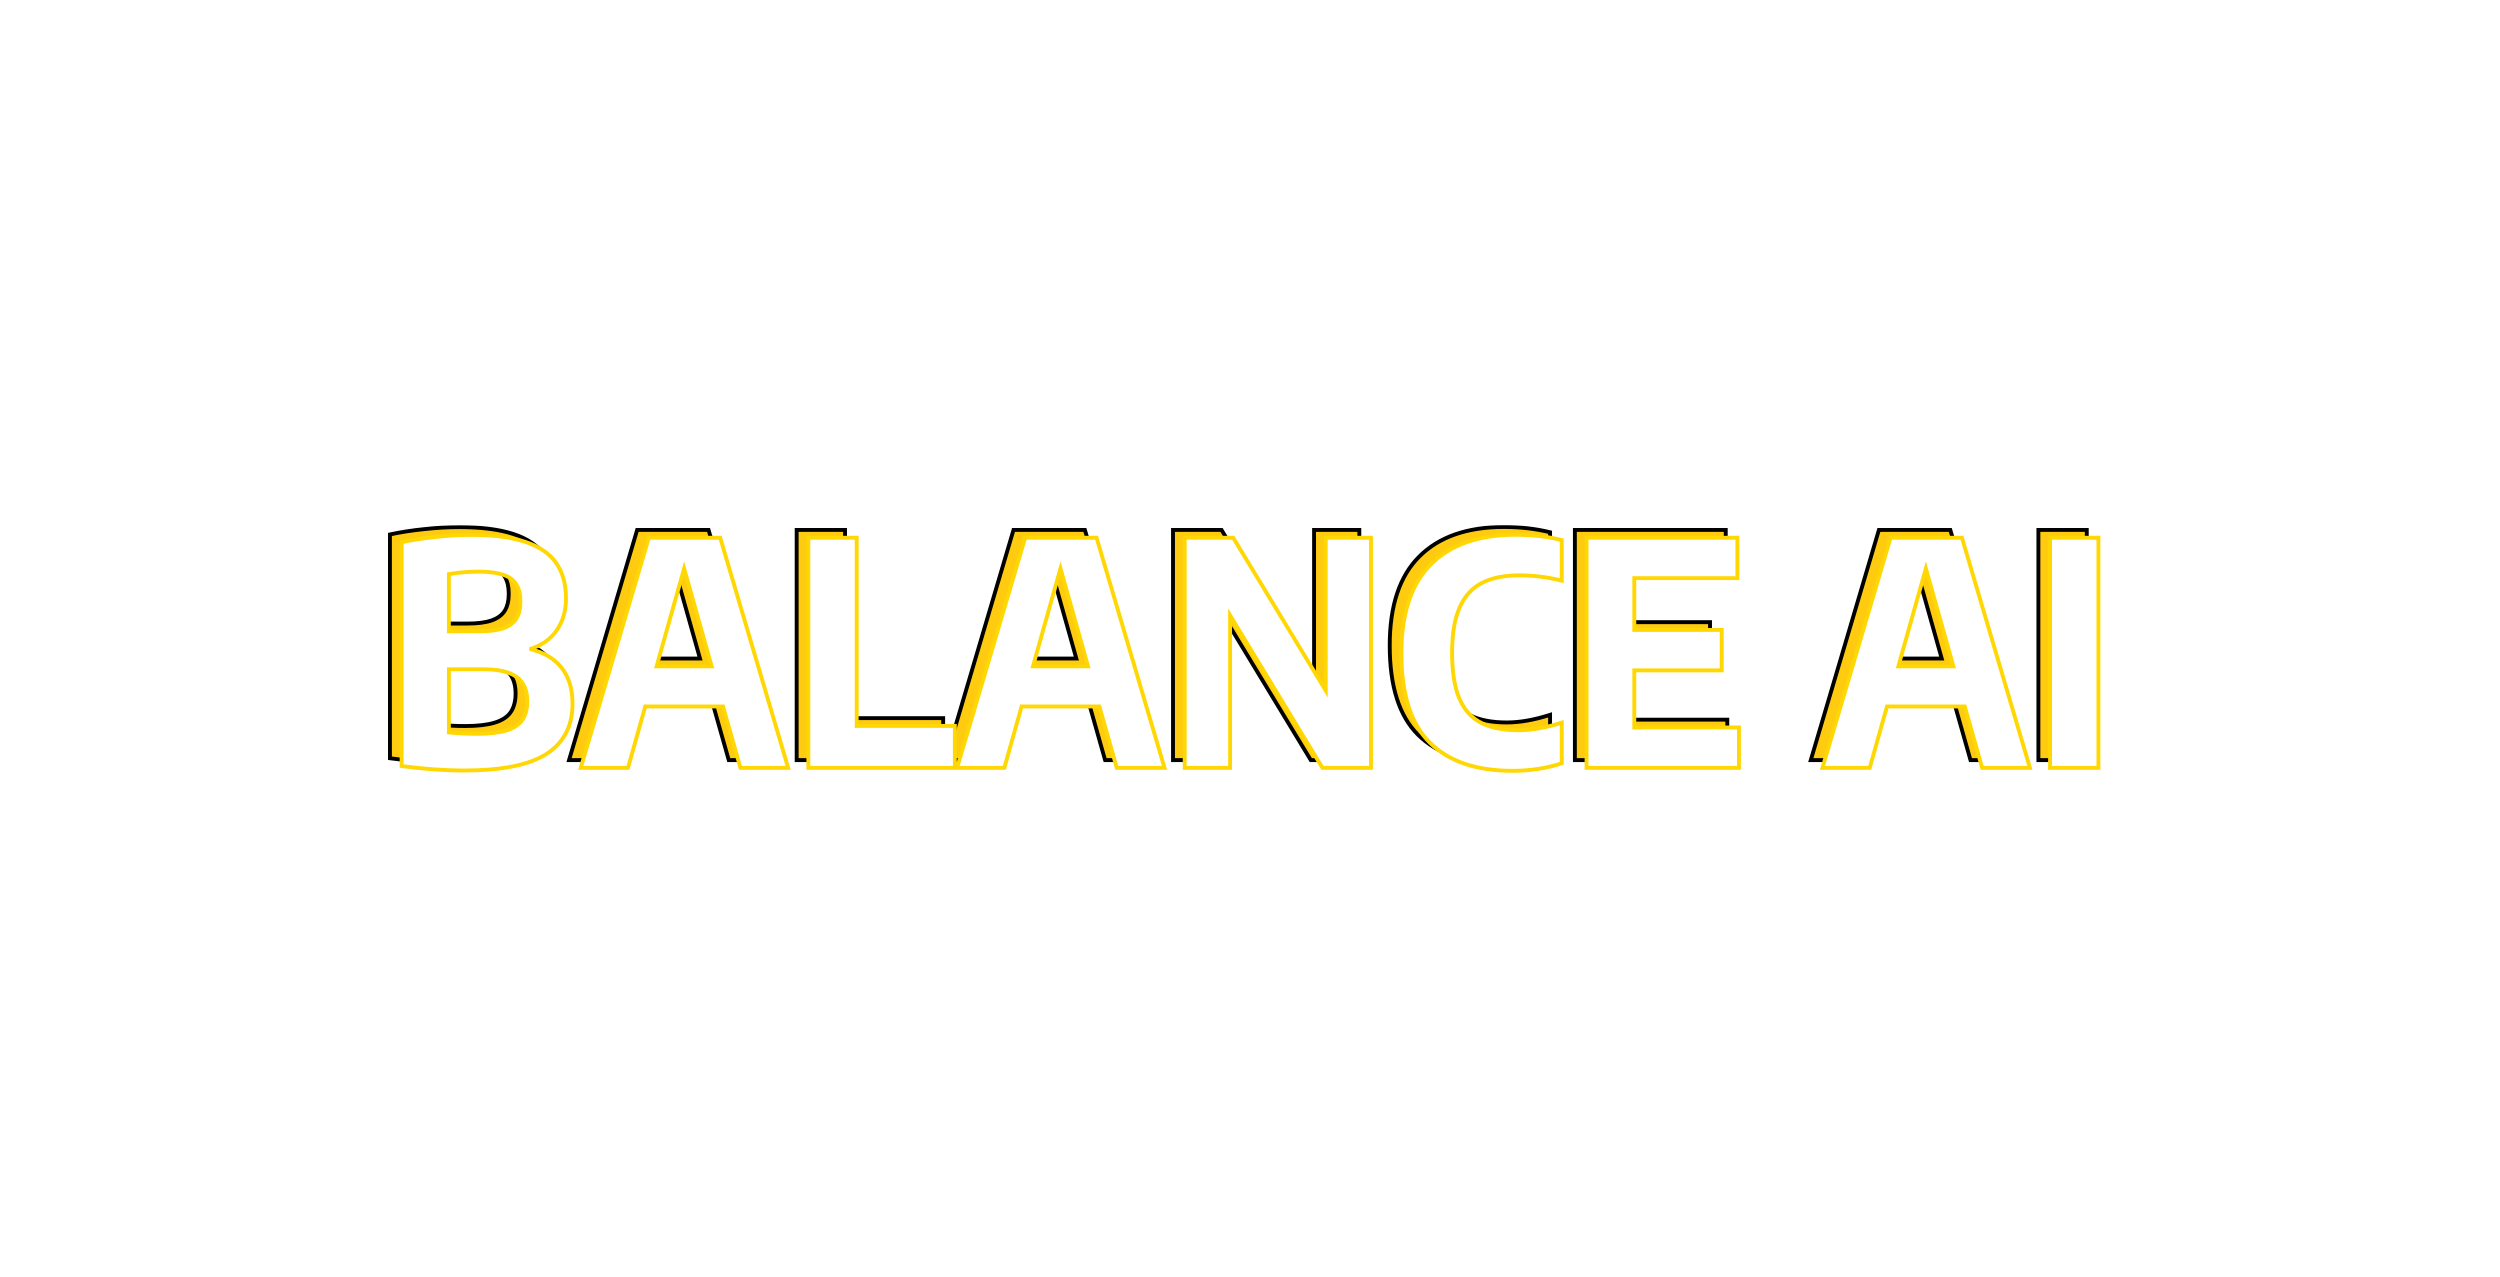 <svg width="1286" height="657" viewBox="0 0 1286 657" fill="none" xmlns="http://www.w3.org/2000/svg">
<g filter="url(#filter0_dif_13_9)">
<mask id="path-1-outside-1_13_9" maskUnits="userSpaceOnUse" x="199" y="262" width="876" height="124" fill="black">
<rect fill="white" x="199" y="262" width="876" height="124"/>
<path d="M266.506 321.88C273.44 323.427 278.826 326.547 282.666 331.24C286.56 335.933 288.506 342.173 288.506 349.96C288.506 361.427 284.053 370.04 275.146 375.8C266.293 381.507 252.08 384.36 232.506 384.36C227.706 384.36 222.4 384.147 216.586 383.72C210.826 383.293 205.493 382.733 200.586 382.04V266.92C206.026 265.747 211.866 264.84 218.106 264.2C224.346 263.507 230.453 263.16 236.426 263.16C247.68 263.16 256.88 264.333 264.026 266.68C271.226 269.027 276.533 272.6 279.946 277.4C283.413 282.2 285.146 288.36 285.146 295.88C285.146 302.227 283.52 307.72 280.266 312.36C277.013 317 272.426 320.173 266.506 321.88ZM240.106 282.04C234.986 282.04 229.92 282.467 224.906 283.32V312.76H240.426C245.653 312.76 249.813 312.227 252.906 311.16C256 310.04 258.24 308.387 259.626 306.2C261.013 303.96 261.706 301.053 261.706 297.48C261.706 293.747 260.986 290.76 259.546 288.52C258.16 286.28 255.893 284.653 252.746 283.64C249.6 282.573 245.386 282.04 240.106 282.04ZM239.146 365.48C245.6 365.48 250.72 364.893 254.506 363.72C258.346 362.547 261.093 360.733 262.746 358.28C264.4 355.827 265.226 352.627 265.226 348.68C265.226 343.027 263.413 338.893 259.786 336.28C256.213 333.613 250.533 332.28 242.746 332.28H224.906V364.76C230.08 365.24 234.826 365.48 239.146 365.48ZM374.876 383L365.916 351.4H325.916L317.036 383H292.716L327.756 264.6H364.476L399.436 383H374.876ZM331.756 330.76H360.076L345.916 280.44L331.756 330.76ZM409.805 383V264.6H434.685V361.4H485.165V383H409.805ZM568.47 383L559.51 351.4H519.51L510.63 383H486.31L521.35 264.6H558.07L593.03 383H568.47ZM525.35 330.76H553.67L539.51 280.44L525.35 330.76ZM675.959 264.6H699.239V383H674.279L626.759 304.52V383H603.399V264.6H628.359L675.959 343.24V264.6ZM772.075 384.52C753.462 384.52 739.275 379.693 729.515 370.04C719.755 360.387 714.875 345.053 714.875 324.04C714.875 303.613 719.942 288.36 730.075 278.28C740.208 268.147 754.715 263.08 773.595 263.08C782.128 263.08 790.048 263.987 797.355 265.8V286.68C790.102 284.867 782.848 283.96 775.595 283.96C767.755 283.96 761.302 285.267 756.235 287.88C751.168 290.493 747.355 294.733 744.795 300.6C742.235 306.413 740.955 314.12 740.955 323.72C740.955 333.64 742.208 341.533 744.715 347.4C747.275 353.213 751.035 357.373 755.995 359.88C760.955 362.387 767.328 363.64 775.115 363.64C781.782 363.64 789.195 362.333 797.355 359.72V380.6C793.888 381.827 789.942 382.787 785.515 383.48C781.088 384.173 776.608 384.52 772.075 384.52ZM834.678 362.2H888.518V383H810.118V264.6H887.718V285.4H834.678V312.04H879.638V332.84H834.678V362.2ZM1013.63 383L1004.67 351.4H964.666L955.786 383H931.466L966.506 264.6H1003.23L1038.19 383H1013.63ZM970.506 330.76H998.826L984.666 280.44L970.506 330.76ZM1048.56 383V264.6H1073.44V383H1048.56Z"/>
</mask>
<path d="M266.506 321.88C273.44 323.427 278.826 326.547 282.666 331.24C286.56 335.933 288.506 342.173 288.506 349.96C288.506 361.427 284.053 370.04 275.146 375.8C266.293 381.507 252.08 384.36 232.506 384.36C227.706 384.36 222.4 384.147 216.586 383.72C210.826 383.293 205.493 382.733 200.586 382.04V266.92C206.026 265.747 211.866 264.84 218.106 264.2C224.346 263.507 230.453 263.16 236.426 263.16C247.68 263.16 256.88 264.333 264.026 266.68C271.226 269.027 276.533 272.6 279.946 277.4C283.413 282.2 285.146 288.36 285.146 295.88C285.146 302.227 283.52 307.72 280.266 312.36C277.013 317 272.426 320.173 266.506 321.88ZM240.106 282.04C234.986 282.04 229.92 282.467 224.906 283.32V312.76H240.426C245.653 312.76 249.813 312.227 252.906 311.16C256 310.04 258.24 308.387 259.626 306.2C261.013 303.96 261.706 301.053 261.706 297.48C261.706 293.747 260.986 290.76 259.546 288.52C258.16 286.28 255.893 284.653 252.746 283.64C249.6 282.573 245.386 282.04 240.106 282.04ZM239.146 365.48C245.6 365.48 250.72 364.893 254.506 363.72C258.346 362.547 261.093 360.733 262.746 358.28C264.4 355.827 265.226 352.627 265.226 348.68C265.226 343.027 263.413 338.893 259.786 336.28C256.213 333.613 250.533 332.28 242.746 332.28H224.906V364.76C230.08 365.24 234.826 365.48 239.146 365.48ZM374.876 383L365.916 351.4H325.916L317.036 383H292.716L327.756 264.6H364.476L399.436 383H374.876ZM331.756 330.76H360.076L345.916 280.44L331.756 330.76ZM409.805 383V264.6H434.685V361.4H485.165V383H409.805ZM568.47 383L559.51 351.4H519.51L510.63 383H486.31L521.35 264.6H558.07L593.03 383H568.47ZM525.35 330.76H553.67L539.51 280.44L525.35 330.76ZM675.959 264.6H699.239V383H674.279L626.759 304.52V383H603.399V264.6H628.359L675.959 343.24V264.6ZM772.075 384.52C753.462 384.52 739.275 379.693 729.515 370.04C719.755 360.387 714.875 345.053 714.875 324.04C714.875 303.613 719.942 288.36 730.075 278.28C740.208 268.147 754.715 263.08 773.595 263.08C782.128 263.08 790.048 263.987 797.355 265.8V286.68C790.102 284.867 782.848 283.96 775.595 283.96C767.755 283.96 761.302 285.267 756.235 287.88C751.168 290.493 747.355 294.733 744.795 300.6C742.235 306.413 740.955 314.12 740.955 323.72C740.955 333.64 742.208 341.533 744.715 347.4C747.275 353.213 751.035 357.373 755.995 359.88C760.955 362.387 767.328 363.64 775.115 363.64C781.782 363.64 789.195 362.333 797.355 359.72V380.6C793.888 381.827 789.942 382.787 785.515 383.48C781.088 384.173 776.608 384.52 772.075 384.52ZM834.678 362.2H888.518V383H810.118V264.6H887.718V285.4H834.678V312.04H879.638V332.84H834.678V362.2ZM1013.63 383L1004.67 351.4H964.666L955.786 383H931.466L966.506 264.6H1003.23L1038.19 383H1013.63ZM970.506 330.76H998.826L984.666 280.44L970.506 330.76ZM1048.56 383V264.6H1073.44V383H1048.56Z" fill="#FFCB11"/>
<path d="M266.506 321.88L266.229 320.919L266.289 322.856L266.506 321.88ZM282.666 331.24L281.892 331.873L281.897 331.878L282.666 331.24ZM275.146 375.8L275.688 376.641L275.689 376.64L275.146 375.8ZM216.586 383.72L216.512 384.717L216.513 384.717L216.586 383.72ZM200.586 382.04H199.586V382.909L200.446 383.03L200.586 382.04ZM200.586 266.92L200.375 265.942L199.586 266.113V266.92H200.586ZM218.106 264.2L218.208 265.195L218.217 265.194L218.106 264.2ZM264.026 266.68L263.714 267.63L263.716 267.631L264.026 266.68ZM279.946 277.4L279.131 277.98L279.136 277.985L279.946 277.4ZM280.266 312.36L281.085 312.934L280.266 312.36ZM224.906 283.32L224.738 282.334L223.906 282.476V283.32H224.906ZM224.906 312.76H223.906V313.76H224.906V312.76ZM252.906 311.16L253.232 312.105L253.239 312.103L253.247 312.1L252.906 311.16ZM259.626 306.2L260.471 306.736L260.477 306.726L259.626 306.2ZM259.546 288.52L258.696 289.046L258.7 289.054L258.705 289.061L259.546 288.52ZM252.746 283.64L252.425 284.587L252.432 284.59L252.44 284.592L252.746 283.64ZM254.506 363.72L254.214 362.764L254.21 362.765L254.506 363.72ZM262.746 358.28L263.576 358.839L262.746 358.28ZM259.786 336.28L259.188 337.081L259.195 337.086L259.202 337.091L259.786 336.28ZM224.906 332.28V331.28H223.906V332.28H224.906ZM224.906 364.76H223.906V365.672L224.814 365.756L224.906 364.76ZM266.289 322.856C273.042 324.363 278.218 327.382 281.892 331.873L283.44 330.607C279.435 325.712 273.837 322.491 266.724 320.904L266.289 322.856ZM281.897 331.878C285.604 336.347 287.506 342.341 287.506 349.96H289.506C289.506 342.006 287.515 335.519 283.436 330.602L281.897 331.878ZM287.506 349.96C287.506 361.12 283.198 369.402 274.603 374.96L275.689 376.64C284.907 370.678 289.506 361.733 289.506 349.96H287.506ZM274.604 374.959C266 380.506 252.028 383.36 232.506 383.36V385.36C252.131 385.36 266.586 382.508 275.688 376.641L274.604 374.959ZM232.506 383.36C227.735 383.36 222.453 383.148 216.659 382.723L216.513 384.717C222.346 385.145 227.677 385.36 232.506 385.36V383.36ZM216.66 382.723C210.919 382.297 205.608 381.74 200.726 381.05L200.446 383.03C205.378 383.727 210.734 384.289 216.512 384.717L216.66 382.723ZM201.586 382.04V266.92H199.586V382.04H201.586ZM200.797 267.898C206.197 266.733 212 265.831 218.208 265.195L218.004 263.205C211.732 263.849 205.856 264.76 200.375 265.942L200.797 267.898ZM218.217 265.194C224.422 264.504 230.492 264.16 236.426 264.16V262.16C230.414 262.16 224.271 262.509 217.996 263.206L218.217 265.194ZM236.426 264.16C247.621 264.16 256.705 265.329 263.714 267.63L264.338 265.73C257.054 263.338 247.738 262.16 236.426 262.16V264.16ZM263.716 267.631C270.771 269.93 275.874 273.398 279.131 277.98L280.761 276.82C277.192 271.802 271.681 268.123 264.336 265.729L263.716 267.631ZM279.136 277.985C282.45 282.574 284.146 288.513 284.146 295.88H286.146C286.146 288.207 284.376 281.826 280.757 276.815L279.136 277.985ZM284.146 295.88C284.146 302.047 282.569 307.334 279.447 311.786L281.085 312.934C284.47 308.106 286.146 302.406 286.146 295.88H284.146ZM279.447 311.786C276.337 316.222 271.95 319.27 266.229 320.919L266.783 322.841C272.902 321.077 277.689 317.778 281.085 312.934L279.447 311.786ZM240.106 281.04C234.93 281.04 229.808 281.471 224.738 282.334L225.074 284.306C230.032 283.462 235.042 283.04 240.106 283.04V281.04ZM223.906 283.32V312.76H225.906V283.32H223.906ZM224.906 313.76H240.426V311.76H224.906V313.76ZM240.426 313.76C245.706 313.76 249.99 313.223 253.232 312.105L252.58 310.215C249.635 311.23 245.6 311.76 240.426 311.76V313.76ZM253.247 312.1C256.491 310.926 258.937 309.155 260.471 306.736L258.782 305.664C257.543 307.619 255.508 309.154 252.566 310.22L253.247 312.1ZM260.477 306.726C261.99 304.281 262.706 301.175 262.706 297.48H260.706C260.706 300.931 260.036 303.639 258.776 305.674L260.477 306.726ZM262.706 297.48C262.706 293.629 261.965 290.433 260.387 287.979L258.705 289.061C260.008 291.087 260.706 293.864 260.706 297.48H262.706ZM260.397 287.994C258.856 285.504 256.366 283.755 253.053 282.688L252.44 284.592C255.42 285.552 257.464 287.056 258.696 289.046L260.397 287.994ZM253.067 282.693C249.775 281.577 245.439 281.04 240.106 281.04V283.04C245.333 283.04 249.424 283.57 252.425 284.587L253.067 282.693ZM239.146 366.48C245.645 366.48 250.879 365.891 254.802 364.675L254.21 362.765C250.56 363.896 245.554 364.48 239.146 364.48V366.48ZM254.798 364.676C258.78 363.46 261.755 361.54 263.576 358.839L261.917 357.721C260.431 359.926 257.913 361.633 254.214 362.764L254.798 364.676ZM263.576 358.839C265.372 356.173 266.226 352.761 266.226 348.68H264.226C264.226 352.493 263.427 355.48 261.917 357.721L263.576 358.839ZM266.226 348.68C266.226 342.8 264.327 338.319 260.371 335.469L259.202 337.091C262.499 339.467 264.226 343.253 264.226 348.68H266.226ZM260.384 335.479C256.551 332.618 250.605 331.28 242.746 331.28V333.28C250.461 333.28 255.875 334.609 259.188 337.081L260.384 335.479ZM242.746 331.28H224.906V333.28H242.746V331.28ZM223.906 332.28V364.76H225.906V332.28H223.906ZM224.814 365.756C230.012 366.238 234.79 366.48 239.146 366.48V364.48C234.863 364.48 230.147 364.242 224.999 363.764L224.814 365.756ZM374.876 383L373.914 383.273L374.12 384H374.876V383ZM365.916 351.4L366.878 351.127L366.672 350.4H365.916V351.4ZM325.916 351.4V350.4H325.159L324.954 351.129L325.916 351.4ZM317.036 383V384H317.794L317.999 383.271L317.036 383ZM292.716 383L291.757 382.716L291.377 384H292.716V383ZM327.756 264.6V263.6H327.009L326.797 264.316L327.756 264.6ZM364.476 264.6L365.435 264.317L365.224 263.6H364.476V264.6ZM399.436 383V384H400.774L400.395 382.717L399.436 383ZM331.756 330.76L330.794 330.489L330.436 331.76H331.756V330.76ZM360.076 330.76V331.76H361.396L361.039 330.489L360.076 330.76ZM345.916 280.44L346.879 280.169L345.916 276.748L344.954 280.169L345.916 280.44ZM375.838 382.727L366.878 351.127L364.954 351.673L373.914 383.273L375.838 382.727ZM365.916 350.4H325.916V352.4H365.916V350.4ZM324.954 351.129L316.074 382.729L317.999 383.271L326.879 351.671L324.954 351.129ZM317.036 382H292.716V384H317.036V382ZM293.675 383.284L328.715 264.884L326.797 264.316L291.757 382.716L293.675 383.284ZM327.756 265.6H364.476V263.6H327.756V265.6ZM363.517 264.883L398.477 383.283L400.395 382.717L365.435 264.317L363.517 264.883ZM399.436 382H374.876V384H399.436V382ZM331.756 331.76H360.076V329.76H331.756V331.76ZM361.039 330.489L346.879 280.169L344.954 280.711L359.114 331.031L361.039 330.489ZM344.954 280.169L330.794 330.489L332.719 331.031L346.879 280.711L344.954 280.169ZM409.805 383H408.805V384H409.805V383ZM409.805 264.6V263.6H408.805V264.6H409.805ZM434.685 264.6H435.685V263.6H434.685V264.6ZM434.685 361.4H433.685V362.4H434.685V361.4ZM485.165 361.4H486.165V360.4H485.165V361.4ZM485.165 383V384H486.165V383H485.165ZM410.805 383V264.6H408.805V383H410.805ZM409.805 265.6H434.685V263.6H409.805V265.6ZM433.685 264.6V361.4H435.685V264.6H433.685ZM434.685 362.4H485.165V360.4H434.685V362.4ZM484.165 361.4V383H486.165V361.4H484.165ZM485.165 382H409.805V384H485.165V382ZM568.47 383L567.508 383.273L567.714 384H568.47V383ZM559.51 351.4L560.472 351.127L560.266 350.4H559.51V351.4ZM519.51 351.4V350.4H518.752L518.547 351.129L519.51 351.4ZM510.63 383V384H511.388L511.593 383.271L510.63 383ZM486.31 383L485.351 382.716L484.971 384H486.31V383ZM521.35 264.6V263.6H520.603L520.391 264.316L521.35 264.6ZM558.07 264.6L559.029 264.317L558.817 263.6H558.07V264.6ZM593.03 383V384H594.368L593.989 382.717L593.03 383ZM525.35 330.76L524.387 330.489L524.03 331.76H525.35V330.76ZM553.67 330.76V331.76H554.99L554.633 330.489L553.67 330.76ZM539.51 280.44L540.473 280.169L539.51 276.748L538.547 280.169L539.51 280.44ZM569.432 382.727L560.472 351.127L558.548 351.673L567.508 383.273L569.432 382.727ZM559.51 350.4H519.51V352.4H559.51V350.4ZM518.547 351.129L509.667 382.729L511.593 383.271L520.473 351.671L518.547 351.129ZM510.63 382H486.31V384H510.63V382ZM487.269 383.284L522.309 264.884L520.391 264.316L485.351 382.716L487.269 383.284ZM521.35 265.6H558.07V263.6H521.35V265.6ZM557.111 264.883L592.071 383.283L593.989 382.717L559.029 264.317L557.111 264.883ZM593.03 382H568.47V384H593.03V382ZM525.35 331.76H553.67V329.76H525.35V331.76ZM554.633 330.489L540.473 280.169L538.547 280.711L552.707 331.031L554.633 330.489ZM538.547 280.169L524.387 330.489L526.313 331.031L540.473 280.711L538.547 280.169ZM675.959 264.6V263.6H674.959V264.6H675.959ZM699.239 264.6H700.239V263.6H699.239V264.6ZM699.239 383V384H700.239V383H699.239ZM674.279 383L673.423 383.518L673.715 384H674.279V383ZM626.759 304.52L627.614 304.002L625.759 300.938V304.52H626.759ZM626.759 383V384H627.759V383H626.759ZM603.399 383H602.399V384H603.399V383ZM603.399 264.6V263.6H602.399V264.6H603.399ZM628.359 264.6L629.214 264.082L628.922 263.6H628.359V264.6ZM675.959 343.24L675.103 343.758L676.959 346.823V343.24H675.959ZM675.959 265.6H699.239V263.6H675.959V265.6ZM698.239 264.6V383H700.239V264.6H698.239ZM699.239 382H674.279V384H699.239V382ZM675.134 382.482L627.614 304.002L625.903 305.038L673.423 383.518L675.134 382.482ZM625.759 304.52V383H627.759V304.52H625.759ZM626.759 382H603.399V384H626.759V382ZM604.399 383V264.6H602.399V383H604.399ZM603.399 265.6H628.359V263.6H603.399V265.6ZM627.503 265.118L675.103 343.758L676.814 342.722L629.214 264.082L627.503 265.118ZM676.959 343.24V264.6H674.959V343.24H676.959ZM729.515 370.04L728.812 370.751L729.515 370.04ZM730.075 278.28L730.78 278.989L730.782 278.987L730.075 278.28ZM797.355 265.8H798.355V265.018L797.596 264.829L797.355 265.8ZM797.355 286.68L797.112 287.65L798.355 287.961V286.68H797.355ZM756.235 287.88L756.693 288.769L756.235 287.88ZM744.795 300.6L745.71 301.003L745.712 301L744.795 300.6ZM744.715 347.4L743.795 347.793L743.8 347.803L744.715 347.4ZM755.995 359.88L755.544 360.773L755.995 359.88ZM797.355 359.72H798.355V358.35L797.05 358.768L797.355 359.72ZM797.355 380.6L797.689 381.543L798.355 381.307V380.6H797.355ZM785.515 383.48L785.67 384.468L785.515 383.48ZM772.075 383.52C753.629 383.52 739.732 378.739 730.218 369.329L728.812 370.751C738.818 380.648 753.294 385.52 772.075 385.52V383.52ZM730.218 369.329C720.728 359.943 715.875 344.925 715.875 324.04H713.875C713.875 345.181 718.782 360.83 728.812 370.751L730.218 369.329ZM715.875 324.04C715.875 303.764 720.904 288.813 730.78 278.989L729.37 277.571C718.979 287.907 713.875 303.462 713.875 324.04H715.875ZM730.782 278.987C740.674 269.095 754.893 264.08 773.595 264.08V262.08C754.537 262.08 739.743 267.198 729.368 277.573L730.782 278.987ZM773.595 264.08C782.058 264.08 789.896 264.979 797.114 266.771L797.596 264.829C790.201 262.994 782.199 262.08 773.595 262.08V264.08ZM796.355 265.8V286.68H798.355V265.8H796.355ZM797.598 285.71C790.267 283.877 782.933 282.96 775.595 282.96V284.96C782.764 284.96 789.936 285.856 797.112 287.65L797.598 285.71ZM775.595 282.96C767.652 282.96 761.028 284.283 755.777 286.991L756.693 288.769C761.575 286.251 767.858 284.96 775.595 284.96V282.96ZM755.777 286.991C750.48 289.723 746.518 294.15 743.878 300.2L745.712 301C748.192 295.317 751.856 291.264 756.693 288.769L755.777 286.991ZM743.88 300.197C741.243 306.185 739.955 314.045 739.955 323.72H741.955C741.955 314.195 743.227 306.641 745.71 301.003L743.88 300.197ZM739.955 323.72C739.955 333.708 741.215 341.752 743.795 347.793L745.635 347.007C743.202 341.314 741.955 333.572 741.955 323.72H739.955ZM743.8 347.803C746.439 353.796 750.348 358.147 755.544 360.773L756.446 358.988C751.722 356.6 748.111 352.63 745.63 346.997L743.8 347.803ZM755.544 360.773C760.688 363.372 767.231 364.64 775.115 364.64V362.64C767.426 362.64 761.222 361.401 756.446 358.988L755.544 360.773ZM775.115 364.64C781.91 364.64 789.428 363.309 797.66 360.672L797.05 358.768C788.962 361.358 781.654 362.64 775.115 362.64V364.64ZM796.355 359.72V380.6H798.355V359.72H796.355ZM797.021 379.657C793.624 380.86 789.739 381.806 785.36 382.492L785.67 384.468C790.145 383.767 794.153 382.794 797.689 381.543L797.021 379.657ZM785.36 382.492C780.985 383.177 776.557 383.52 772.075 383.52V385.52C776.66 385.52 781.191 385.169 785.67 384.468L785.36 382.492ZM834.677 362.2H833.677V363.2H834.677V362.2ZM888.518 362.2H889.518V361.2H888.518V362.2ZM888.518 383V384H889.518V383H888.518ZM810.117 383H809.117V384H810.117V383ZM810.117 264.6V263.6H809.117V264.6H810.117ZM887.718 264.6H888.718V263.6H887.718V264.6ZM887.718 285.4V286.4H888.718V285.4H887.718ZM834.677 285.4V284.4H833.677V285.4H834.677ZM834.677 312.04H833.677V313.04H834.677V312.04ZM879.638 312.04H880.638V311.04H879.638V312.04ZM879.638 332.84V333.84H880.638V332.84H879.638ZM834.677 332.84V331.84H833.677V332.84H834.677ZM834.677 363.2H888.518V361.2H834.677V363.2ZM887.518 362.2V383H889.518V362.2H887.518ZM888.518 382H810.117V384H888.518V382ZM811.117 383V264.6H809.117V383H811.117ZM810.117 265.6H887.718V263.6H810.117V265.6ZM886.718 264.6V285.4H888.718V264.6H886.718ZM887.718 284.4H834.677V286.4H887.718V284.4ZM833.677 285.4V312.04H835.677V285.4H833.677ZM834.677 313.04H879.638V311.04H834.677V313.04ZM878.638 312.04V332.84H880.638V312.04H878.638ZM879.638 331.84H834.677V333.84H879.638V331.84ZM833.677 332.84V362.2H835.677V332.84H833.677ZM1013.63 383L1012.66 383.273L1012.87 384H1013.63V383ZM1004.67 351.4L1005.63 351.127L1005.42 350.4H1004.67V351.4ZM964.666 351.4V350.4H963.909L963.704 351.129L964.666 351.4ZM955.786 383V384H956.544L956.749 383.271L955.786 383ZM931.466 383L930.507 382.716L930.127 384H931.466V383ZM966.506 264.6V263.6H965.759L965.547 264.316L966.506 264.6ZM1003.23 264.6L1004.19 264.317L1003.97 263.6H1003.23V264.6ZM1038.19 383V384H1039.52L1039.15 382.717L1038.19 383ZM970.506 330.76L969.544 330.489L969.186 331.76H970.506V330.76ZM998.826 330.76V331.76H1000.15L999.789 330.489L998.826 330.76ZM984.666 280.44L985.629 280.169L984.666 276.748L983.704 280.169L984.666 280.44ZM1014.59 382.727L1005.63 351.127L1003.7 351.673L1012.66 383.273L1014.59 382.727ZM1004.67 350.4H964.666V352.4H1004.67V350.4ZM963.704 351.129L954.824 382.729L956.749 383.271L965.629 351.671L963.704 351.129ZM955.786 382H931.466V384H955.786V382ZM932.425 383.284L967.465 264.884L965.547 264.316L930.507 382.716L932.425 383.284ZM966.506 265.6H1003.23V263.6H966.506V265.6ZM1002.27 264.883L1037.23 383.283L1039.15 382.717L1004.19 264.317L1002.27 264.883ZM1038.19 382H1013.63V384H1038.19V382ZM970.506 331.76H998.826V329.76H970.506V331.76ZM999.789 330.489L985.629 280.169L983.704 280.711L997.864 331.031L999.789 330.489ZM983.704 280.169L969.544 330.489L971.469 331.031L985.629 280.711L983.704 280.169ZM1048.55 383H1047.55V384H1048.55V383ZM1048.55 264.6V263.6H1047.55V264.6H1048.55ZM1073.43 264.6H1074.43V263.6H1073.43V264.6ZM1073.43 383V384H1074.43V383H1073.43ZM1049.55 383V264.6H1047.55V383H1049.55ZM1048.55 265.6H1073.43V263.6H1048.55V265.6ZM1072.43 264.6V383H1074.43V264.6H1072.43ZM1073.43 382H1048.55V384H1073.43V382Z" fill="black" mask="url(#path-1-outside-1_13_9)"/>
</g>
<g filter="url(#filter1_ddi_13_9)">
<mask id="path-3-outside-2_13_9" maskUnits="userSpaceOnUse" x="205" y="262" width="876" height="124" fill="black">
<rect fill="white" x="205" y="262" width="876" height="124"/>
<path d="M272.506 321.88C279.44 323.427 284.826 326.547 288.666 331.24C292.56 335.933 294.506 342.173 294.506 349.96C294.506 361.427 290.053 370.04 281.146 375.8C272.293 381.507 258.08 384.36 238.506 384.36C233.706 384.36 228.4 384.147 222.586 383.72C216.826 383.293 211.493 382.733 206.586 382.04V266.92C212.026 265.747 217.866 264.84 224.106 264.2C230.346 263.507 236.453 263.16 242.426 263.16C253.68 263.16 262.88 264.333 270.026 266.68C277.226 269.027 282.533 272.6 285.946 277.4C289.413 282.2 291.146 288.36 291.146 295.88C291.146 302.227 289.52 307.72 286.266 312.36C283.013 317 278.426 320.173 272.506 321.88ZM246.106 282.04C240.986 282.04 235.92 282.467 230.906 283.32V312.76H246.426C251.653 312.76 255.813 312.227 258.906 311.16C262 310.04 264.24 308.387 265.626 306.2C267.013 303.96 267.706 301.053 267.706 297.48C267.706 293.747 266.986 290.76 265.546 288.52C264.16 286.28 261.893 284.653 258.746 283.64C255.6 282.573 251.386 282.04 246.106 282.04ZM245.146 365.48C251.6 365.48 256.72 364.893 260.506 363.72C264.346 362.547 267.093 360.733 268.746 358.28C270.4 355.827 271.226 352.627 271.226 348.68C271.226 343.027 269.413 338.893 265.786 336.28C262.213 333.613 256.533 332.28 248.746 332.28H230.906V364.76C236.08 365.24 240.826 365.48 245.146 365.48ZM380.876 383L371.916 351.4H331.916L323.036 383H298.716L333.756 264.6H370.476L405.436 383H380.876ZM337.756 330.76H366.076L351.916 280.44L337.756 330.76ZM415.805 383V264.6H440.685V361.4H491.165V383H415.805ZM574.47 383L565.51 351.4H525.51L516.63 383H492.31L527.35 264.6H564.07L599.03 383H574.47ZM531.35 330.76H559.67L545.51 280.44L531.35 330.76ZM681.959 264.6H705.239V383H680.279L632.759 304.52V383H609.399V264.6H634.359L681.959 343.24V264.6ZM778.075 384.52C759.462 384.52 745.275 379.693 735.515 370.04C725.755 360.387 720.875 345.053 720.875 324.04C720.875 303.613 725.942 288.36 736.075 278.28C746.208 268.147 760.715 263.08 779.595 263.08C788.128 263.08 796.048 263.987 803.355 265.8V286.68C796.102 284.867 788.848 283.96 781.595 283.96C773.755 283.96 767.302 285.267 762.235 287.88C757.168 290.493 753.355 294.733 750.795 300.6C748.235 306.413 746.955 314.12 746.955 323.72C746.955 333.64 748.208 341.533 750.715 347.4C753.275 353.213 757.035 357.373 761.995 359.88C766.955 362.387 773.328 363.64 781.115 363.64C787.782 363.64 795.195 362.333 803.355 359.72V380.6C799.888 381.827 795.942 382.787 791.515 383.48C787.088 384.173 782.608 384.52 778.075 384.52ZM840.678 362.2H894.518V383H816.118V264.6H893.718V285.4H840.678V312.04H885.638V332.84H840.678V362.2ZM1019.63 383L1010.67 351.4H970.666L961.786 383H937.466L972.506 264.6H1009.23L1044.19 383H1019.63ZM976.506 330.76H1004.83L990.666 280.44L976.506 330.76ZM1054.56 383V264.6H1079.44V383H1054.56Z"/>
</mask>
<path d="M272.506 321.88C279.44 323.427 284.826 326.547 288.666 331.24C292.56 335.933 294.506 342.173 294.506 349.96C294.506 361.427 290.053 370.04 281.146 375.8C272.293 381.507 258.08 384.36 238.506 384.36C233.706 384.36 228.4 384.147 222.586 383.72C216.826 383.293 211.493 382.733 206.586 382.04V266.92C212.026 265.747 217.866 264.84 224.106 264.2C230.346 263.507 236.453 263.16 242.426 263.16C253.68 263.16 262.88 264.333 270.026 266.68C277.226 269.027 282.533 272.6 285.946 277.4C289.413 282.2 291.146 288.36 291.146 295.88C291.146 302.227 289.52 307.72 286.266 312.36C283.013 317 278.426 320.173 272.506 321.88ZM246.106 282.04C240.986 282.04 235.92 282.467 230.906 283.32V312.76H246.426C251.653 312.76 255.813 312.227 258.906 311.16C262 310.04 264.24 308.387 265.626 306.2C267.013 303.96 267.706 301.053 267.706 297.48C267.706 293.747 266.986 290.76 265.546 288.52C264.16 286.28 261.893 284.653 258.746 283.64C255.6 282.573 251.386 282.04 246.106 282.04ZM245.146 365.48C251.6 365.48 256.72 364.893 260.506 363.72C264.346 362.547 267.093 360.733 268.746 358.28C270.4 355.827 271.226 352.627 271.226 348.68C271.226 343.027 269.413 338.893 265.786 336.28C262.213 333.613 256.533 332.28 248.746 332.28H230.906V364.76C236.08 365.24 240.826 365.48 245.146 365.48ZM380.876 383L371.916 351.4H331.916L323.036 383H298.716L333.756 264.6H370.476L405.436 383H380.876ZM337.756 330.76H366.076L351.916 280.44L337.756 330.76ZM415.805 383V264.6H440.685V361.4H491.165V383H415.805ZM574.47 383L565.51 351.4H525.51L516.63 383H492.31L527.35 264.6H564.07L599.03 383H574.47ZM531.35 330.76H559.67L545.51 280.44L531.35 330.76ZM681.959 264.6H705.239V383H680.279L632.759 304.52V383H609.399V264.6H634.359L681.959 343.24V264.6ZM778.075 384.52C759.462 384.52 745.275 379.693 735.515 370.04C725.755 360.387 720.875 345.053 720.875 324.04C720.875 303.613 725.942 288.36 736.075 278.28C746.208 268.147 760.715 263.08 779.595 263.08C788.128 263.08 796.048 263.987 803.355 265.8V286.68C796.102 284.867 788.848 283.96 781.595 283.96C773.755 283.96 767.302 285.267 762.235 287.88C757.168 290.493 753.355 294.733 750.795 300.6C748.235 306.413 746.955 314.12 746.955 323.72C746.955 333.64 748.208 341.533 750.715 347.4C753.275 353.213 757.035 357.373 761.995 359.88C766.955 362.387 773.328 363.64 781.115 363.64C787.782 363.64 795.195 362.333 803.355 359.72V380.6C799.888 381.827 795.942 382.787 791.515 383.48C787.088 384.173 782.608 384.52 778.075 384.52ZM840.678 362.2H894.518V383H816.118V264.6H893.718V285.4H840.678V312.04H885.638V332.84H840.678V362.2ZM1019.63 383L1010.67 351.4H970.666L961.786 383H937.466L972.506 264.6H1009.23L1044.19 383H1019.63ZM976.506 330.76H1004.83L990.666 280.44L976.506 330.76ZM1054.56 383V264.6H1079.44V383H1054.56Z" fill="white"/>
<path d="M272.506 321.88L272.229 320.919L272.289 322.856L272.506 321.88ZM288.666 331.24L287.892 331.873L287.897 331.878L288.666 331.24ZM281.146 375.8L281.688 376.641L281.689 376.64L281.146 375.8ZM222.586 383.72L222.512 384.717L222.513 384.717L222.586 383.72ZM206.586 382.04H205.586V382.909L206.446 383.03L206.586 382.04ZM206.586 266.92L206.375 265.942L205.586 266.113V266.92H206.586ZM224.106 264.2L224.208 265.195L224.217 265.194L224.106 264.2ZM270.026 266.68L269.714 267.63L269.716 267.631L270.026 266.68ZM285.946 277.4L285.131 277.98L285.136 277.985L285.946 277.4ZM286.266 312.36L287.085 312.934L286.266 312.36ZM230.906 283.32L230.738 282.334L229.906 282.476V283.32H230.906ZM230.906 312.76H229.906V313.76H230.906V312.76ZM258.906 311.16L259.232 312.105L259.239 312.103L259.247 312.1L258.906 311.16ZM265.626 306.2L266.471 306.736L266.477 306.726L265.626 306.2ZM265.546 288.52L264.696 289.046L264.7 289.054L264.705 289.061L265.546 288.52ZM258.746 283.64L258.425 284.587L258.432 284.59L258.44 284.592L258.746 283.64ZM260.506 363.72L260.214 362.764L260.21 362.765L260.506 363.72ZM268.746 358.28L269.576 358.839L268.746 358.28ZM265.786 336.28L265.188 337.081L265.195 337.086L265.202 337.091L265.786 336.28ZM230.906 332.28V331.28H229.906V332.28H230.906ZM230.906 364.76H229.906V365.672L230.814 365.756L230.906 364.76ZM272.289 322.856C279.042 324.363 284.218 327.382 287.892 331.873L289.44 330.607C285.435 325.712 279.837 322.491 272.724 320.904L272.289 322.856ZM287.897 331.878C291.604 336.347 293.506 342.341 293.506 349.96H295.506C295.506 342.006 293.515 335.519 289.436 330.602L287.897 331.878ZM293.506 349.96C293.506 361.12 289.198 369.402 280.603 374.96L281.689 376.64C290.907 370.678 295.506 361.733 295.506 349.96H293.506ZM280.604 374.959C272 380.506 258.028 383.36 238.506 383.36V385.36C258.131 385.36 272.586 382.508 281.688 376.641L280.604 374.959ZM238.506 383.36C233.735 383.36 228.453 383.148 222.659 382.723L222.513 384.717C228.346 385.145 233.677 385.36 238.506 385.36V383.36ZM222.66 382.723C216.919 382.297 211.608 381.74 206.726 381.05L206.446 383.03C211.378 383.727 216.734 384.289 222.512 384.717L222.66 382.723ZM207.586 382.04V266.92H205.586V382.04H207.586ZM206.797 267.898C212.197 266.733 218 265.831 224.208 265.195L224.004 263.205C217.732 263.849 211.856 264.76 206.375 265.942L206.797 267.898ZM224.217 265.194C230.422 264.504 236.492 264.16 242.426 264.16V262.16C236.414 262.16 230.271 262.509 223.996 263.206L224.217 265.194ZM242.426 264.16C253.621 264.16 262.705 265.329 269.714 267.63L270.338 265.73C263.054 263.338 253.738 262.16 242.426 262.16V264.16ZM269.716 267.631C276.771 269.93 281.874 273.398 285.131 277.98L286.761 276.82C283.192 271.802 277.681 268.123 270.336 265.729L269.716 267.631ZM285.136 277.985C288.45 282.574 290.146 288.513 290.146 295.88H292.146C292.146 288.207 290.376 281.826 286.757 276.815L285.136 277.985ZM290.146 295.88C290.146 302.047 288.569 307.334 285.447 311.786L287.085 312.934C290.47 308.106 292.146 302.406 292.146 295.88H290.146ZM285.447 311.786C282.337 316.222 277.95 319.27 272.229 320.919L272.783 322.841C278.902 321.077 283.689 317.778 287.085 312.934L285.447 311.786ZM246.106 281.04C240.93 281.04 235.808 281.471 230.738 282.334L231.074 284.306C236.032 283.462 241.042 283.04 246.106 283.04V281.04ZM229.906 283.32V312.76H231.906V283.32H229.906ZM230.906 313.76H246.426V311.76H230.906V313.76ZM246.426 313.76C251.706 313.76 255.99 313.223 259.232 312.105L258.58 310.215C255.635 311.23 251.6 311.76 246.426 311.76V313.76ZM259.247 312.1C262.491 310.926 264.937 309.155 266.471 306.736L264.782 305.664C263.543 307.619 261.508 309.154 258.566 310.22L259.247 312.1ZM266.477 306.726C267.99 304.281 268.706 301.175 268.706 297.48H266.706C266.706 300.931 266.036 303.639 264.776 305.674L266.477 306.726ZM268.706 297.48C268.706 293.629 267.965 290.433 266.387 287.979L264.705 289.061C266.008 291.087 266.706 293.864 266.706 297.48H268.706ZM266.397 287.994C264.856 285.504 262.366 283.755 259.053 282.688L258.44 284.592C261.42 285.552 263.464 287.056 264.696 289.046L266.397 287.994ZM259.067 282.693C255.775 281.577 251.439 281.04 246.106 281.04V283.04C251.333 283.04 255.424 283.57 258.425 284.587L259.067 282.693ZM245.146 366.48C251.645 366.48 256.879 365.891 260.802 364.675L260.21 362.765C256.56 363.896 251.554 364.48 245.146 364.48V366.48ZM260.798 364.676C264.78 363.46 267.755 361.54 269.576 358.839L267.917 357.721C266.431 359.926 263.913 361.633 260.214 362.764L260.798 364.676ZM269.576 358.839C271.372 356.173 272.226 352.761 272.226 348.68H270.226C270.226 352.493 269.427 355.48 267.917 357.721L269.576 358.839ZM272.226 348.68C272.226 342.8 270.327 338.319 266.371 335.469L265.202 337.091C268.499 339.467 270.226 343.253 270.226 348.68H272.226ZM266.384 335.479C262.551 332.618 256.605 331.28 248.746 331.28V333.28C256.461 333.28 261.875 334.609 265.188 337.081L266.384 335.479ZM248.746 331.28H230.906V333.28H248.746V331.28ZM229.906 332.28V364.76H231.906V332.28H229.906ZM230.814 365.756C236.012 366.238 240.79 366.48 245.146 366.48V364.48C240.863 364.48 236.147 364.242 230.999 363.764L230.814 365.756ZM380.876 383L379.914 383.273L380.12 384H380.876V383ZM371.916 351.4L372.878 351.127L372.672 350.4H371.916V351.4ZM331.916 351.4V350.4H331.159L330.954 351.129L331.916 351.4ZM323.036 383V384H323.794L323.999 383.271L323.036 383ZM298.716 383L297.757 382.716L297.377 384H298.716V383ZM333.756 264.6V263.6H333.009L332.797 264.316L333.756 264.6ZM370.476 264.6L371.435 264.317L371.224 263.6H370.476V264.6ZM405.436 383V384H406.774L406.395 382.717L405.436 383ZM337.756 330.76L336.794 330.489L336.436 331.76H337.756V330.76ZM366.076 330.76V331.76H367.396L367.039 330.489L366.076 330.76ZM351.916 280.44L352.879 280.169L351.916 276.748L350.954 280.169L351.916 280.44ZM381.838 382.727L372.878 351.127L370.954 351.673L379.914 383.273L381.838 382.727ZM371.916 350.4H331.916V352.4H371.916V350.4ZM330.954 351.129L322.074 382.729L323.999 383.271L332.879 351.671L330.954 351.129ZM323.036 382H298.716V384H323.036V382ZM299.675 383.284L334.715 264.884L332.797 264.316L297.757 382.716L299.675 383.284ZM333.756 265.6H370.476V263.6H333.756V265.6ZM369.517 264.883L404.477 383.283L406.395 382.717L371.435 264.317L369.517 264.883ZM405.436 382H380.876V384H405.436V382ZM337.756 331.76H366.076V329.76H337.756V331.76ZM367.039 330.489L352.879 280.169L350.954 280.711L365.114 331.031L367.039 330.489ZM350.954 280.169L336.794 330.489L338.719 331.031L352.879 280.711L350.954 280.169ZM415.805 383H414.805V384H415.805V383ZM415.805 264.6V263.6H414.805V264.6H415.805ZM440.685 264.6H441.685V263.6H440.685V264.6ZM440.685 361.4H439.685V362.4H440.685V361.4ZM491.165 361.4H492.165V360.4H491.165V361.4ZM491.165 383V384H492.165V383H491.165ZM416.805 383V264.6H414.805V383H416.805ZM415.805 265.6H440.685V263.6H415.805V265.6ZM439.685 264.6V361.4H441.685V264.6H439.685ZM440.685 362.4H491.165V360.4H440.685V362.4ZM490.165 361.4V383H492.165V361.4H490.165ZM491.165 382H415.805V384H491.165V382ZM574.47 383L573.508 383.273L573.714 384H574.47V383ZM565.51 351.4L566.472 351.127L566.266 350.4H565.51V351.4ZM525.51 351.4V350.4H524.752L524.547 351.129L525.51 351.4ZM516.63 383V384H517.388L517.593 383.271L516.63 383ZM492.31 383L491.351 382.716L490.971 384H492.31V383ZM527.35 264.6V263.6H526.603L526.391 264.316L527.35 264.6ZM564.07 264.6L565.029 264.317L564.817 263.6H564.07V264.6ZM599.03 383V384H600.368L599.989 382.717L599.03 383ZM531.35 330.76L530.387 330.489L530.03 331.76H531.35V330.76ZM559.67 330.76V331.76H560.99L560.633 330.489L559.67 330.76ZM545.51 280.44L546.473 280.169L545.51 276.748L544.547 280.169L545.51 280.44ZM575.432 382.727L566.472 351.127L564.548 351.673L573.508 383.273L575.432 382.727ZM565.51 350.4H525.51V352.4H565.51V350.4ZM524.547 351.129L515.667 382.729L517.593 383.271L526.473 351.671L524.547 351.129ZM516.63 382H492.31V384H516.63V382ZM493.269 383.284L528.309 264.884L526.391 264.316L491.351 382.716L493.269 383.284ZM527.35 265.6H564.07V263.6H527.35V265.6ZM563.111 264.883L598.071 383.283L599.989 382.717L565.029 264.317L563.111 264.883ZM599.03 382H574.47V384H599.03V382ZM531.35 331.76H559.67V329.76H531.35V331.76ZM560.633 330.489L546.473 280.169L544.547 280.711L558.707 331.031L560.633 330.489ZM544.547 280.169L530.387 330.489L532.313 331.031L546.473 280.711L544.547 280.169ZM681.959 264.6V263.6H680.959V264.6H681.959ZM705.239 264.6H706.239V263.6H705.239V264.6ZM705.239 383V384H706.239V383H705.239ZM680.279 383L679.423 383.518L679.715 384H680.279V383ZM632.759 304.52L633.614 304.002L631.759 300.938V304.52H632.759ZM632.759 383V384H633.759V383H632.759ZM609.399 383H608.399V384H609.399V383ZM609.399 264.6V263.6H608.399V264.6H609.399ZM634.359 264.6L635.214 264.082L634.922 263.6H634.359V264.6ZM681.959 343.24L681.103 343.758L682.959 346.823V343.24H681.959ZM681.959 265.6H705.239V263.6H681.959V265.6ZM704.239 264.6V383H706.239V264.6H704.239ZM705.239 382H680.279V384H705.239V382ZM681.134 382.482L633.614 304.002L631.903 305.038L679.423 383.518L681.134 382.482ZM631.759 304.52V383H633.759V304.52H631.759ZM632.759 382H609.399V384H632.759V382ZM610.399 383V264.6H608.399V383H610.399ZM609.399 265.6H634.359V263.6H609.399V265.6ZM633.503 265.118L681.103 343.758L682.814 342.722L635.214 264.082L633.503 265.118ZM682.959 343.24V264.6H680.959V343.24H682.959ZM735.515 370.04L734.812 370.751L735.515 370.04ZM736.075 278.28L736.78 278.989L736.782 278.987L736.075 278.28ZM803.355 265.8H804.355V265.018L803.596 264.829L803.355 265.8ZM803.355 286.68L803.112 287.65L804.355 287.961V286.68H803.355ZM762.235 287.88L762.693 288.769L762.235 287.88ZM750.795 300.6L751.71 301.003L751.712 301L750.795 300.6ZM750.715 347.4L749.795 347.793L749.8 347.803L750.715 347.4ZM761.995 359.88L761.544 360.773L761.995 359.88ZM803.355 359.72H804.355V358.35L803.05 358.768L803.355 359.72ZM803.355 380.6L803.689 381.543L804.355 381.307V380.6H803.355ZM791.515 383.48L791.67 384.468L791.515 383.48ZM778.075 383.52C759.629 383.52 745.732 378.739 736.218 369.329L734.812 370.751C744.818 380.648 759.294 385.52 778.075 385.52V383.52ZM736.218 369.329C726.728 359.943 721.875 344.925 721.875 324.04H719.875C719.875 345.181 724.782 360.83 734.812 370.751L736.218 369.329ZM721.875 324.04C721.875 303.764 726.904 288.813 736.78 278.989L735.37 277.571C724.979 287.907 719.875 303.462 719.875 324.04H721.875ZM736.782 278.987C746.674 269.095 760.893 264.08 779.595 264.08V262.08C760.537 262.08 745.743 267.198 735.368 277.573L736.782 278.987ZM779.595 264.08C788.058 264.08 795.896 264.979 803.114 266.771L803.596 264.829C796.201 262.994 788.199 262.08 779.595 262.08V264.08ZM802.355 265.8V286.68H804.355V265.8H802.355ZM803.598 285.71C796.267 283.877 788.933 282.96 781.595 282.96V284.96C788.764 284.96 795.936 285.856 803.112 287.65L803.598 285.71ZM781.595 282.96C773.652 282.96 767.028 284.283 761.777 286.991L762.693 288.769C767.575 286.251 773.858 284.96 781.595 284.96V282.96ZM761.777 286.991C756.48 289.723 752.518 294.15 749.878 300.2L751.712 301C754.192 295.317 757.856 291.264 762.693 288.769L761.777 286.991ZM749.88 300.197C747.243 306.185 745.955 314.045 745.955 323.72H747.955C747.955 314.195 749.227 306.641 751.71 301.003L749.88 300.197ZM745.955 323.72C745.955 333.708 747.215 341.752 749.795 347.793L751.635 347.007C749.202 341.314 747.955 333.572 747.955 323.72H745.955ZM749.8 347.803C752.439 353.796 756.348 358.147 761.544 360.773L762.446 358.988C757.722 356.6 754.111 352.63 751.63 346.997L749.8 347.803ZM761.544 360.773C766.688 363.372 773.231 364.64 781.115 364.64V362.64C773.426 362.64 767.222 361.401 762.446 358.988L761.544 360.773ZM781.115 364.64C787.91 364.64 795.428 363.309 803.66 360.672L803.05 358.768C794.962 361.358 787.654 362.64 781.115 362.64V364.64ZM802.355 359.72V380.6H804.355V359.72H802.355ZM803.021 379.657C799.624 380.86 795.739 381.806 791.36 382.492L791.67 384.468C796.145 383.767 800.153 382.794 803.689 381.543L803.021 379.657ZM791.36 382.492C786.985 383.177 782.557 383.52 778.075 383.52V385.52C782.66 385.52 787.191 385.169 791.67 384.468L791.36 382.492ZM840.677 362.2H839.677V363.2H840.677V362.2ZM894.518 362.2H895.518V361.2H894.518V362.2ZM894.518 383V384H895.518V383H894.518ZM816.117 383H815.117V384H816.117V383ZM816.117 264.6V263.6H815.117V264.6H816.117ZM893.718 264.6H894.718V263.6H893.718V264.6ZM893.718 285.4V286.4H894.718V285.4H893.718ZM840.677 285.4V284.4H839.677V285.4H840.677ZM840.677 312.04H839.677V313.04H840.677V312.04ZM885.638 312.04H886.638V311.04H885.638V312.04ZM885.638 332.84V333.84H886.638V332.84H885.638ZM840.677 332.84V331.84H839.677V332.84H840.677ZM840.677 363.2H894.518V361.2H840.677V363.2ZM893.518 362.2V383H895.518V362.2H893.518ZM894.518 382H816.117V384H894.518V382ZM817.117 383V264.6H815.117V383H817.117ZM816.117 265.6H893.718V263.6H816.117V265.6ZM892.718 264.6V285.4H894.718V264.6H892.718ZM893.718 284.4H840.677V286.4H893.718V284.4ZM839.677 285.4V312.04H841.677V285.4H839.677ZM840.677 313.04H885.638V311.04H840.677V313.04ZM884.638 312.04V332.84H886.638V312.04H884.638ZM885.638 331.84H840.677V333.84H885.638V331.84ZM839.677 332.84V362.2H841.677V332.84H839.677ZM1019.63 383L1018.66 383.273L1018.87 384H1019.63V383ZM1010.67 351.4L1011.63 351.127L1011.42 350.4H1010.67V351.4ZM970.666 351.4V350.4H969.909L969.704 351.129L970.666 351.4ZM961.786 383V384H962.544L962.749 383.271L961.786 383ZM937.466 383L936.507 382.716L936.127 384H937.466V383ZM972.506 264.6V263.6H971.759L971.547 264.316L972.506 264.6ZM1009.23 264.6L1010.19 264.317L1009.97 263.6H1009.23V264.6ZM1044.19 383V384H1045.52L1045.15 382.717L1044.19 383ZM976.506 330.76L975.544 330.489L975.186 331.76H976.506V330.76ZM1004.83 330.76V331.76H1006.15L1005.79 330.489L1004.83 330.76ZM990.666 280.44L991.629 280.169L990.666 276.748L989.704 280.169L990.666 280.44ZM1020.59 382.727L1011.63 351.127L1009.7 351.673L1018.66 383.273L1020.59 382.727ZM1010.67 350.4H970.666V352.4H1010.67V350.4ZM969.704 351.129L960.824 382.729L962.749 383.271L971.629 351.671L969.704 351.129ZM961.786 382H937.466V384H961.786V382ZM938.425 383.284L973.465 264.884L971.547 264.316L936.507 382.716L938.425 383.284ZM972.506 265.6H1009.23V263.6H972.506V265.6ZM1008.27 264.883L1043.23 383.283L1045.15 382.717L1010.19 264.317L1008.27 264.883ZM1044.19 382H1019.63V384H1044.19V382ZM976.506 331.76H1004.83V329.76H976.506V331.76ZM1005.79 330.489L991.629 280.169L989.704 280.711L1003.86 331.031L1005.79 330.489ZM989.704 280.169L975.544 330.489L977.469 331.031L991.629 280.711L989.704 280.169ZM1054.55 383H1053.55V384H1054.55V383ZM1054.55 264.6V263.6H1053.55V264.6H1054.55ZM1079.43 264.6H1080.43V263.6H1079.43V264.6ZM1079.43 383V384H1080.43V383H1079.43ZM1055.55 383V264.6H1053.55V383H1055.55ZM1054.55 265.6H1079.43V263.6H1054.55V265.6ZM1078.43 264.6V383H1080.43V264.6H1078.43ZM1079.43 382H1054.55V384H1079.43V382Z" fill="#FFD702" mask="url(#path-3-outside-2_13_9)"/>
</g>
<defs>
<filter id="filter0_dif_13_9" x="196.586" y="259.08" width="880.849" height="133.44" filterUnits="userSpaceOnUse" color-interpolation-filters="sRGB">
<feFlood flood-opacity="0" result="BackgroundImageFix"/>
<feColorMatrix in="SourceAlpha" type="matrix" values="0 0 0 0 0 0 0 0 0 0 0 0 0 0 0 0 0 0 127 0" result="hardAlpha"/>
<feOffset dy="4"/>
<feGaussianBlur stdDeviation="2"/>
<feComposite in2="hardAlpha" operator="out"/>
<feColorMatrix type="matrix" values="0 0 0 0 0 0 0 0 0 0 0 0 0 0 0 0 0 0 0.25 0"/>
<feBlend mode="normal" in2="BackgroundImageFix" result="effect1_dropShadow_13_9"/>
<feBlend mode="normal" in="SourceGraphic" in2="effect1_dropShadow_13_9" result="shape"/>
<feColorMatrix in="SourceAlpha" type="matrix" values="0 0 0 0 0 0 0 0 0 0 0 0 0 0 0 0 0 0 127 0" result="hardAlpha"/>
<feOffset dy="4"/>
<feGaussianBlur stdDeviation="2"/>
<feComposite in2="hardAlpha" operator="arithmetic" k2="-1" k3="1"/>
<feColorMatrix type="matrix" values="0 0 0 0 0 0 0 0 0 0 0 0 0 0 0 0 0 0 0.25 0"/>
<feBlend mode="normal" in2="shape" result="effect2_innerShadow_13_9"/>
<feGaussianBlur stdDeviation="2" result="effect3_foregroundBlur_13_9"/>
</filter>
<filter id="filter1_ddi_13_9" x="202.586" y="263.08" width="880.849" height="129.44" filterUnits="userSpaceOnUse" color-interpolation-filters="sRGB">
<feFlood flood-opacity="0" result="BackgroundImageFix"/>
<feColorMatrix in="SourceAlpha" type="matrix" values="0 0 0 0 0 0 0 0 0 0 0 0 0 0 0 0 0 0 127 0" result="hardAlpha"/>
<feOffset dy="4"/>
<feGaussianBlur stdDeviation="2"/>
<feComposite in2="hardAlpha" operator="out"/>
<feColorMatrix type="matrix" values="0 0 0 0 0 0 0 0 0 0 0 0 0 0 0 0 0 0 0.25 0"/>
<feBlend mode="normal" in2="BackgroundImageFix" result="effect1_dropShadow_13_9"/>
<feColorMatrix in="SourceAlpha" type="matrix" values="0 0 0 0 0 0 0 0 0 0 0 0 0 0 0 0 0 0 127 0" result="hardAlpha"/>
<feOffset dy="4"/>
<feGaussianBlur stdDeviation="2"/>
<feComposite in2="hardAlpha" operator="out"/>
<feColorMatrix type="matrix" values="0 0 0 0 0 0 0 0 0 0 0 0 0 0 0 0 0 0 0.25 0"/>
<feBlend mode="normal" in2="effect1_dropShadow_13_9" result="effect2_dropShadow_13_9"/>
<feBlend mode="normal" in="SourceGraphic" in2="effect2_dropShadow_13_9" result="shape"/>
<feColorMatrix in="SourceAlpha" type="matrix" values="0 0 0 0 0 0 0 0 0 0 0 0 0 0 0 0 0 0 127 0" result="hardAlpha"/>
<feOffset dy="4"/>
<feGaussianBlur stdDeviation="2"/>
<feComposite in2="hardAlpha" operator="arithmetic" k2="-1" k3="1"/>
<feColorMatrix type="matrix" values="0 0 0 0 0 0 0 0 0 0 0 0 0 0 0 0 0 0 0.25 0"/>
<feBlend mode="normal" in2="shape" result="effect3_innerShadow_13_9"/>
</filter>
</defs>
</svg>
